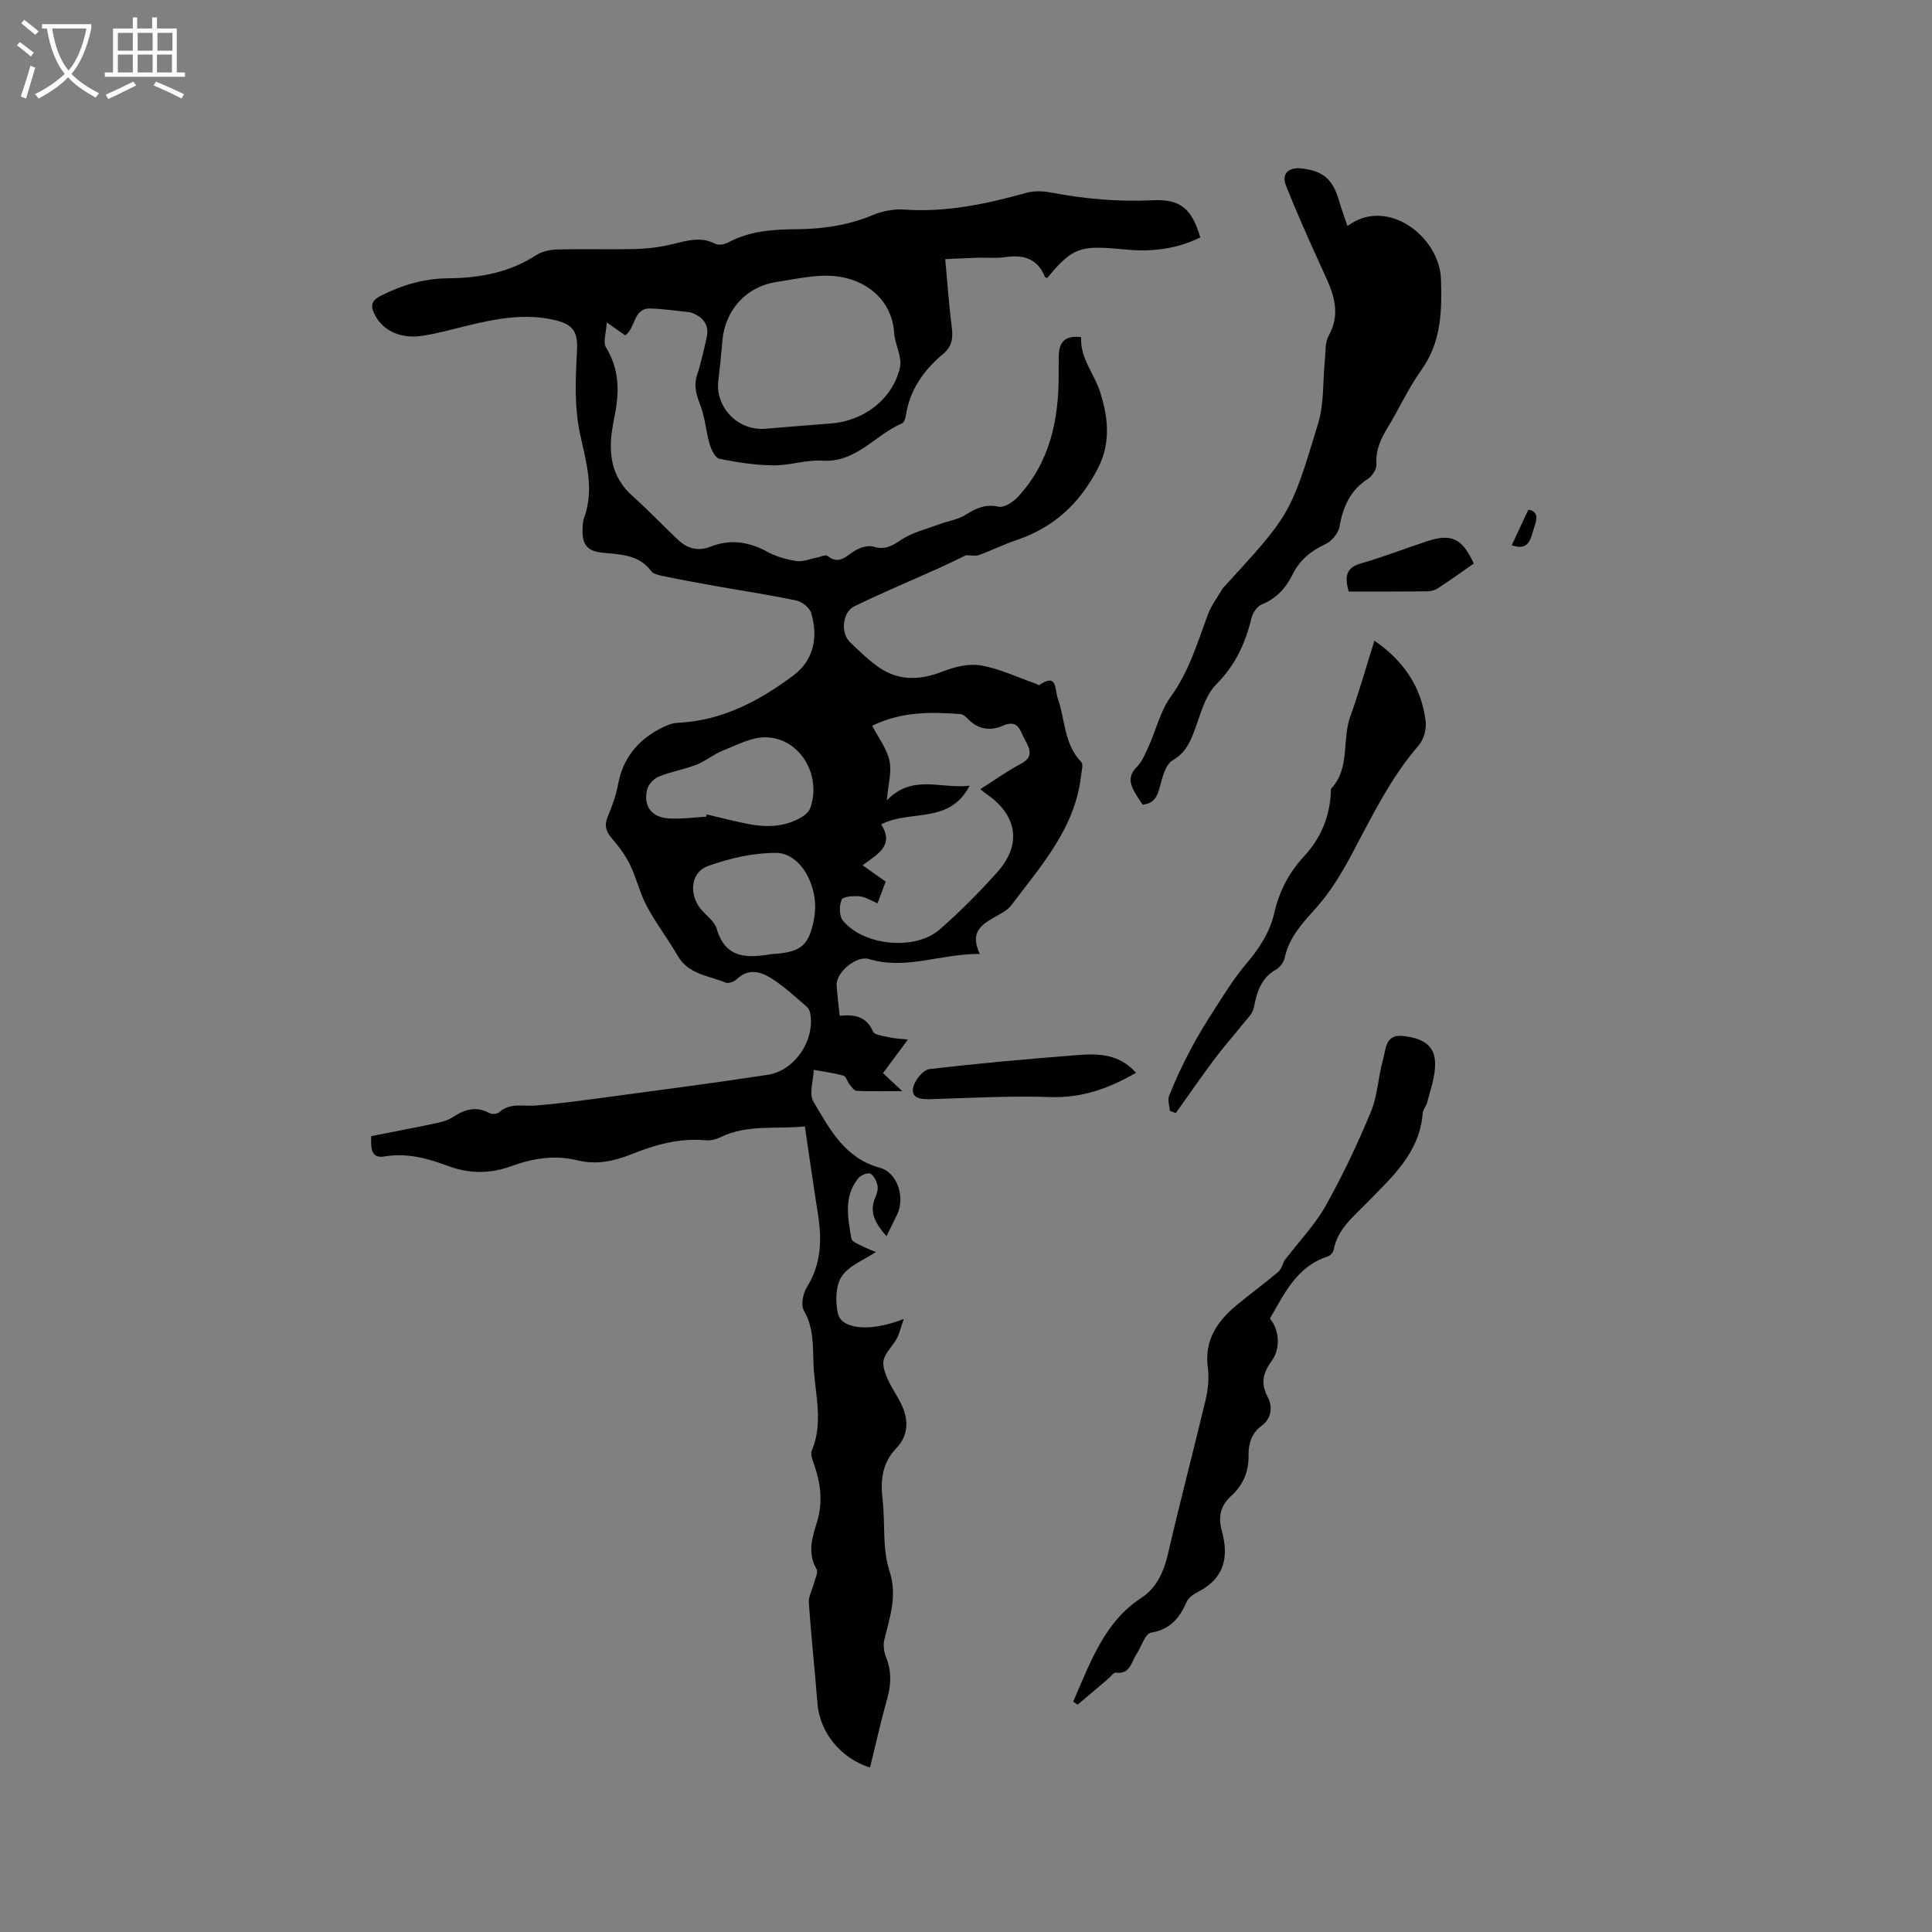 <svg enable-background="new 0 0 400 400" viewBox="0 0 400 400" xmlns="http://www.w3.org/2000/svg"><rect x="0" y="0" width="400" height="400" fill="#808080" stroke="none"/><g fill="#010103"><path d="m180.12 365.95c-6.14-1.92-10.41-7.37-10.87-13.24-.55-6.97-1.31-13.93-1.79-20.91-.09-1.3.72-2.65 1.06-3.99.25-.98.92-2.28.54-2.94-1.92-3.3-.92-6.5.06-9.65 1.27-4.05.82-7.93-.51-11.83-.33-.98-.88-2.25-.54-3.05 2.29-5.41.9-10.92.45-16.34-.35-4.22.27-8.61-2.08-12.65-.67-1.14-.19-3.56.61-4.85 3.04-4.85 3.13-9.97 2.27-15.34-.94-5.86-1.76-11.73-2.68-17.95-5.85.63-11.83-.49-17.43 2.22-.92.44-2.06.76-3.05.66-5.45-.52-10.51.9-15.45 2.89-3.62 1.45-7.27 2.21-11.13 1.26-4.71-1.16-9.27-.44-13.71 1.2-4.47 1.64-8.79 1.59-13.27-.09-4.15-1.56-8.41-2.69-13.02-1.92-2.88.48-2.78-1.83-2.72-4.21 4.25-.84 8.59-1.65 12.9-2.56 1.33-.28 2.76-.58 3.87-1.3 2.46-1.61 4.84-2.45 7.66-.92.52.28 1.63.23 2.04-.14 2.27-2.07 4.95-1.2 7.54-1.41 5.47-.44 10.91-1.21 16.35-1.94 10.6-1.43 21.2-2.81 31.77-4.43 5.61-.86 9.83-7.28 8.74-12.82-.09-.48-.39-1.02-.76-1.33-2.26-1.92-4.44-3.97-6.91-5.59-2.34-1.54-4.95-2.5-7.52-.05-.54.51-1.73.95-2.32.7-3.51-1.43-7.66-1.68-9.9-5.53-2.02-3.48-4.49-6.71-6.39-10.25-1.46-2.73-2.15-5.86-3.51-8.65-.94-1.94-2.29-3.74-3.71-5.38-1.25-1.45-1.65-2.73-.87-4.57.9-2.14 1.7-4.37 2.12-6.64 1-5.4 4.05-9.14 8.81-11.6 1.08-.56 2.31-1.1 3.5-1.16 9.19-.4 16.93-4.52 24.01-9.82 4.18-3.13 5.17-7.95 3.66-12.93-.33-1.1-1.89-2.32-3.08-2.57-5.58-1.18-11.24-2.02-16.86-3.02-3.54-.63-7.08-1.29-10.6-2.02-.91-.19-2.11-.41-2.59-1.06-2.65-3.58-6.69-3.4-10.36-3.83-2.93-.35-3.83-1.8-3.84-4.34 0-.95.01-1.96.32-2.83 2.15-5.94.44-11.51-.83-17.37-1.16-5.35-.99-11.09-.66-16.62.25-4.13-.32-5.94-4.46-6.94-6.17-1.5-12.2-.33-18.21 1.12-3.09.74-6.15 1.62-9.28 2.1-4.49.7-8.14-1.03-9.83-4.23-.92-1.75-1-2.94 1.14-4.03 4.43-2.25 9-3.6 14-3.64 6.44-.06 12.61-1.16 18.17-4.77 1.24-.8 2.95-1.16 4.46-1.2 5.41-.14 10.82.04 16.22-.1 2.51-.07 5.06-.4 7.51-.98 3-.71 5.86-1.69 8.91-.1.68.36 1.95.14 2.7-.27 4.46-2.42 9.29-2.7 14.18-2.74 5.44-.05 10.71-.81 15.8-2.95 1.98-.83 4.34-1.27 6.48-1.12 8.72.62 17.03-1.18 25.33-3.48 1.55-.43 3.36-.36 4.96-.06 7 1.33 14.01 1.96 21.16 1.61 5.71-.28 8.08 1.76 9.83 7.7-4.75 2.33-9.77 3-15.02 2.54-2.11-.19-4.23-.42-6.34-.41-4.29.03-6.32 1.33-10.34 6.28-.16-.09-.43-.14-.48-.28-1.53-3.73-4.4-4.61-8.13-4.06-1.87.28-3.81.07-5.72.13-2.1.06-4.2.18-6.78.29.45 4.88.78 9.59 1.37 14.27.28 2.18-.02 3.86-1.79 5.34-3.99 3.34-6.9 7.39-7.72 12.7-.09.6-.35 1.5-.77 1.68-5.61 2.36-9.5 8.21-16.58 7.74-3.32-.22-6.73 1.01-10.09.97-3.73-.04-7.49-.61-11.16-1.36-.86-.17-1.69-1.87-2.03-3.02-.78-2.66-.94-5.54-1.94-8.1-.84-2.17-1.42-4.06-.63-6.37.82-2.4 1.29-4.91 1.9-7.38.65-2.62-.44-4.3-2.84-5.28-.19-.08-.4-.17-.6-.19-2.72-.28-5.44-.71-8.16-.78-3.61-.09-2.96 3.95-5.22 5.56-.86-.61-1.86-1.31-3.82-2.68-.11 2.17-.82 4.08-.16 5.16 2.84 4.63 2.79 9.43 1.74 14.43-.15.73-.27 1.46-.39 2.19-.91 5.4-.22 10.27 4.16 14.18 3.24 2.89 6.22 6.05 9.38 9.03 1.91 1.8 4.12 2.48 6.72 1.45 4.11-1.62 7.98-1.05 11.83 1.07 1.81.99 3.95 1.58 6 1.9 1.32.2 2.76-.44 4.14-.7.78-.15 1.88-.69 2.29-.36 2.37 1.87 3.77.1 5.56-1.02 1.11-.69 2.81-1.25 3.96-.9 2.37.72 3.8-.12 5.7-1.4 2.3-1.54 5.18-2.22 7.83-3.21 1.87-.7 3.98-.98 5.62-2.03 2.17-1.39 4.09-2.21 6.79-1.63 1.13.24 2.93-.95 3.9-1.98 6.72-7.19 8.54-16.09 8.5-25.57-.01-1.27-.01-2.55.02-3.82.08-2.72 1.33-4.16 4.63-3.73-.26 4.33 2.77 7.64 3.95 11.4 1.5 4.78 2.35 10.2-.42 15.63-3.8 7.44-9.22 12.39-17.03 15.02-2.6.87-5.07 2.12-7.66 3.06-.72.26-1.62.04-2.7.04-1.43.69-3.29 1.62-5.18 2.48-5.98 2.7-12.04 5.22-17.93 8.1-2.52 1.23-2.85 5.57-.85 7.46 1.92 1.82 3.82 3.72 5.99 5.2 4.2 2.87 8.62 2.62 13.29.78 2.43-.96 5.38-1.64 7.87-1.2 3.84.69 7.49 2.45 11.23 3.76.27.09.65.38.78.29 3.78-2.61 3.18.97 3.8 2.7 1.57 4.42 1.27 9.5 4.88 13.23.49.5.05 1.97-.06 2.97-1.25 10.81-8.28 18.53-14.43 26.7-.67.89-1.77 1.51-2.77 2.07-2.92 1.66-6.05 3.14-3.74 8-8.06-.07-15.3 3.4-22.98 1.05-2.53-.77-6.84 2.79-6.66 5.43.13 2 .39 3.99.63 6.33 2.91-.3 5.51.03 6.89 3.25.33.76 2.22.93 3.43 1.21 1.08.25 2.21.28 3.79.46-1.88 2.55-3.44 4.65-5.14 6.95 1.13 1.06 2.26 2.11 3.98 3.73-3.6 0-6.51.07-9.42-.06-.53-.02-1.07-.82-1.51-1.35-.46-.57-.69-1.64-1.22-1.79-2.02-.56-4.11-.83-6.18-1.21-.07 2.22-1.02 4.97-.06 6.58 3.36 5.66 6.45 11.71 13.78 13.7 3.66.99 5.24 6.22 3.55 9.67-.69 1.42-1.39 2.84-2.2 4.5-2.13-2.48-3.73-4.79-2.31-8.06.33-.76.62-1.71.44-2.47-.21-.91-.76-2.11-1.49-2.43-.61-.26-1.99.34-2.51.98-3.06 3.82-2.12 8.22-1.39 12.49.11.62 1.39 1.11 2.19 1.52 1.11.56 2.29 1 2.87 1.24-2.35 1.58-5.51 2.75-7.05 5.02-1.3 1.91-1.36 5.23-.82 7.67.74 3.33 6.75 3.92 13.65 1.16-.66 1.87-.92 3.08-1.49 4.13-.8 1.47-2.2 2.71-2.65 4.25-.34 1.16.21 2.74.75 3.96.93 2.11 2.36 4 3.23 6.13 1.2 2.95.92 5.9-1.38 8.29-2.92 3.03-3.32 6.57-2.86 10.54.58 4.95-.08 10.22 1.42 14.82 1.72 5.27.06 9.62-1.06 14.35-.27 1.13-.04 2.55.4 3.66 1.15 2.91 1.01 5.7.16 8.66-1.29 4.59-2.31 9.23-3.52 14.09zm1.56-178.93c-1.35-.56-2.48-1.33-3.67-1.44-1.28-.12-3.44.01-3.75.69-.54 1.19-.53 3.36.24 4.31 4.21 5.22 14.94 6.3 20 1.9 4.22-3.67 8.19-7.69 11.93-11.85 5.16-5.73 4.23-11.81-2.12-16.18-.35-.24-.66-.52-1.34-1.07 2.91-1.84 5.56-3.74 8.42-5.26 2.73-1.44 1.76-3.19.79-4.99-.94-1.73-1.34-4.3-4.5-2.9-2.63 1.17-5.16.82-7.27-1.38-.42-.44-1.02-.96-1.57-1-6.2-.49-12.35-.5-18.26 2.41 1.31 2.53 3.04 4.76 3.58 7.25.5 2.3-.27 4.88-.56 8.19 5.4-5.51 11.1-2.32 17.15-3.03-4.2 8.12-12.39 4.87-18.31 8.02 2.86 4.46-.96 6.25-3.85 8.45 1.82 1.29 3.27 2.32 4.78 3.39-.59 1.59-1.1 2.95-1.69 4.49zm-23.52-98.23c4.43-.36 9.17-.76 13.92-1.12 6.76-.52 12.72-5 14.24-11.57.5-2.18-1.03-4.75-1.19-7.17-.47-7.03-6.05-11.13-12.17-11.75-3.96-.41-8.11.58-12.13 1.19-6.4.97-10.75 5.85-11.28 12.29-.23 2.74-.5 5.48-.83 8.21-.64 5.29 3.83 10.19 9.44 9.92zm-11.94 80.3c.04-.16.08-.31.11-.47 2.74.64 5.47 1.35 8.23 1.91 3.91.8 7.78.78 11.35-1.31.77-.45 1.61-1.2 1.88-1.99 2.35-6.82-2.22-14.42-9.21-14.58-2.93-.07-5.96 1.58-8.85 2.71-1.93.76-3.59 2.2-5.53 2.96-2.55.99-5.31 1.44-7.84 2.48-1.02.42-2.14 1.65-2.39 2.7-.82 3.46 1.02 5.8 4.65 5.96 2.53.12 5.07-.23 7.6-.37zm22.56 18.8c.02-5.69-3.51-11.3-8.12-11.31-4.71-.01-9.6 1.12-14.07 2.71-3.56 1.27-4 5.74-1.58 8.81 1.11 1.41 2.9 2.58 3.36 4.16 1.83 6.29 6.37 6.11 11.35 5.28.31-.05.63-.03.95-.06 5.26-.47 6.79-1.83 7.84-7.07.19-.93.21-1.89.27-2.52z"/><path d="m278.98 46.8c8.23-6.19 19.08 2.24 19.36 11 .21 6.59.07 13.03-4.06 18.8-2.64 3.69-4.54 7.89-6.9 11.79-1.45 2.39-2.61 4.73-2.4 7.69.07.99-.83 2.45-1.71 3.02-3.7 2.36-5.21 5.78-5.94 9.94-.24 1.36-1.6 3-2.88 3.6-3.02 1.4-5.34 3.27-6.82 6.27-1.39 2.81-3.36 5.02-6.43 6.25-.94.38-1.84 1.74-2.1 2.82-1.26 5.22-3.31 9.7-7.28 13.7-2.57 2.58-3.4 6.92-4.89 10.53-.9 2.17-1.88 3.9-4.16 5.22-1.44.84-2.1 3.44-2.61 5.38-.53 2.05-1.2 3.57-3.61 3.78-.62-.98-1.3-1.92-1.83-2.94-.9-1.72-.97-3.24.62-4.84 1.13-1.14 1.79-2.79 2.48-4.3 1.55-3.42 2.42-7.3 4.57-10.26 3.78-5.2 5.51-11.14 7.67-16.97.71-1.92 2.01-3.63 3.06-5.42.1-.18.28-.32.42-.47 13.47-14.75 13.63-14.71 19.36-33.7 1.26-4.16.96-8.8 1.41-13.21.17-1.67 0-3.59.77-4.96 2.99-5.37.44-9.89-1.69-14.59-2.49-5.47-4.95-10.96-7.16-16.55-.94-2.38.54-3.79 3.15-3.51 4.54.49 6.53 2.2 7.82 6.59.47 1.67 1.11 3.34 1.78 5.34z"/><path d="m222.19 352.31c.99-2.28 1.94-4.57 2.96-6.83 2.61-5.72 5.61-11.05 11.15-14.66 3.18-2.07 4.69-5.46 5.56-9.28 2.44-10.62 5.24-21.16 7.76-31.77.5-2.12.74-4.45.45-6.6-.76-5.65 1.9-9.56 5.9-12.9 2.85-2.37 5.86-4.55 8.68-6.95.71-.61.96-1.76 1.22-2.27 3.14-4.1 6.41-7.5 8.64-11.48 3.51-6.26 6.59-12.8 9.34-19.43 1.39-3.35 1.47-7.22 2.49-10.76.6-2.08.43-5.27 4.04-4.9 4.94.51 7.02 2.46 6.72 6.61-.17 2.39-.99 4.73-1.59 7.07-.21.81-.89 1.54-.96 2.34-.65 8.25-6.41 13.25-11.64 18.62-2.79 2.86-6.02 5.41-6.81 9.71-.09.51-.71 1.15-1.22 1.31-6.4 2.07-8.95 7.67-11.96 12.86 1.9 2.18 2.26 6.11.46 8.62-1.75 2.43-2.53 4.59-.94 7.56 1.04 1.95.93 4.44-1.24 6.02-2.13 1.55-2.73 3.77-2.7 6.12.05 3.43-1.16 6.2-3.64 8.44-2.22 2-2.68 4.39-1.9 7.18 1.52 5.41.53 9.84-4.88 12.62-.91.47-1.99 1.17-2.37 2.04-1.48 3.36-3.37 5.75-7.41 6.43-1.24.21-2.02 2.98-3.06 4.54-1.05 1.6-1.25 4.11-4.19 3.73-.5-.06-1.13.87-1.7 1.35-2.08 1.76-4.16 3.52-6.24 5.29-.29-.21-.61-.42-.92-.63z"/><path d="m284.56 132.65c6.2 4.27 9.73 9.7 10.61 16.67.2 1.6-.39 3.78-1.43 4.98-5.91 6.81-9.73 14.83-13.93 22.67-2.03 3.8-4.31 7.6-7.15 10.8s-5.73 6.14-6.67 10.51c-.2.92-.98 1.99-1.79 2.45-3.14 1.76-3.96 4.65-4.6 7.87-.26 1.32-1.53 2.47-2.44 3.62-1.88 2.37-3.91 4.62-5.71 7.04-2.75 3.68-5.35 7.46-8.02 11.2-.41-.16-.81-.32-1.22-.47-.08-1.05-.52-2.24-.16-3.12 1.26-3.13 2.67-6.2 4.24-9.19 1.51-2.88 3.2-5.69 4.97-8.42 2.11-3.27 4.15-6.63 6.65-9.58 2.72-3.21 4.97-6.53 5.92-10.67 1-4.41 3.01-8.32 6.1-11.65 3.53-3.79 5.41-8.28 5.61-13.46.01-.21-.04-.5.07-.62 3.97-4.28 2.19-10.08 3.96-14.96 1.79-4.96 3.22-10.06 4.99-15.67z"/><path d="m235.19 222.11c-5.71 3.31-11.27 5.24-17.72 5.02-8.35-.28-16.73.2-25.09.45-1.95.06-3.81-.35-3.3-2.49.35-1.48 2.05-3.59 3.34-3.74 10.19-1.21 20.42-2.1 30.65-2.91 4.36-.35 8.72-.22 12.12 3.67z"/><path d="m279.24 122.47c-1.07-3.66-.11-5.06 2.59-5.84 4.56-1.32 9.01-3.04 13.52-4.54 5.12-1.7 7.38-.66 9.78 4.59-2.48 1.72-4.96 3.51-7.52 5.17-.65.42-1.56.58-2.36.59-5.37.05-10.74.03-16.01.03z"/><path d="m316.42 105.53c1.79.25 1.97 1.52 1.32 3.35-.82 2.32-.95 5.37-4.75 4 1.11-2.37 2.23-4.77 3.43-7.35z"/></g><path d="m6.4 11.7c-1-.8-1.9-1.6-2.9-2.3l.6-.7c.9.7 1.9 1.4 2.9 2.2zm-2.1 8.3c.7-2.1 1.4-4.2 2-6.4.2.1.6.3 1 .4-.7 2.3-1.3 4.4-1.9 6.4zm3-12.8c-1.1-.9-2.1-1.7-2.9-2.4l.6-.7c1 .8 2 1.5 3 2.4zm1.4-1.3v-.9h10.2v.9c-.9 4.2-2.3 7.3-4.1 9.4 1.3 1.4 3.2 2.7 5.7 4-.2.2-.4.5-.7.9-2.5-1.4-4.4-2.7-5.7-4.2-1.4 1.5-3.5 3-6.1 4.4 0 0 0 0-.1-.1-.3-.4-.5-.7-.7-.8 2.7-1.3 4.7-2.8 6.2-4.2-1.8-2.2-3-5.3-3.7-9.4zm9.2 0h-7.1c.6 3.8 1.7 6.7 3.4 8.7 1.7-2 2.9-4.8 3.7-8.7z" fill="#fcfbfa"/><path d="m31.6 3.6h.9v2.3h4.1v9.1h1.7v.9h-16.6v-.9h1.7v-9.1h4.1v-2.3h.9v2.3h3.1v-2.3zm-4 13.3.6.8c-1.9.9-3.8 1.9-5.8 2.8-.2-.3-.3-.6-.5-.9 2-.9 3.9-1.8 5.7-2.7zm-3.2-10.1v3.7h3.1v-3.7zm0 4.5v3.7h3.1v-3.7zm4.1-4.5v3.7h3.1v-3.7zm0 4.5v3.7h3.1v-3.7zm9.1 9.1c-2.1-1.1-4.1-2-5.8-2.7l.5-.8c2.2.9 4.1 1.8 5.8 2.6zm-1.9-13.6h-3.1v3.7h3.1zm-3.2 4.5v3.7h3.1v-3.7z" fill="#fcfbfa"/></svg>